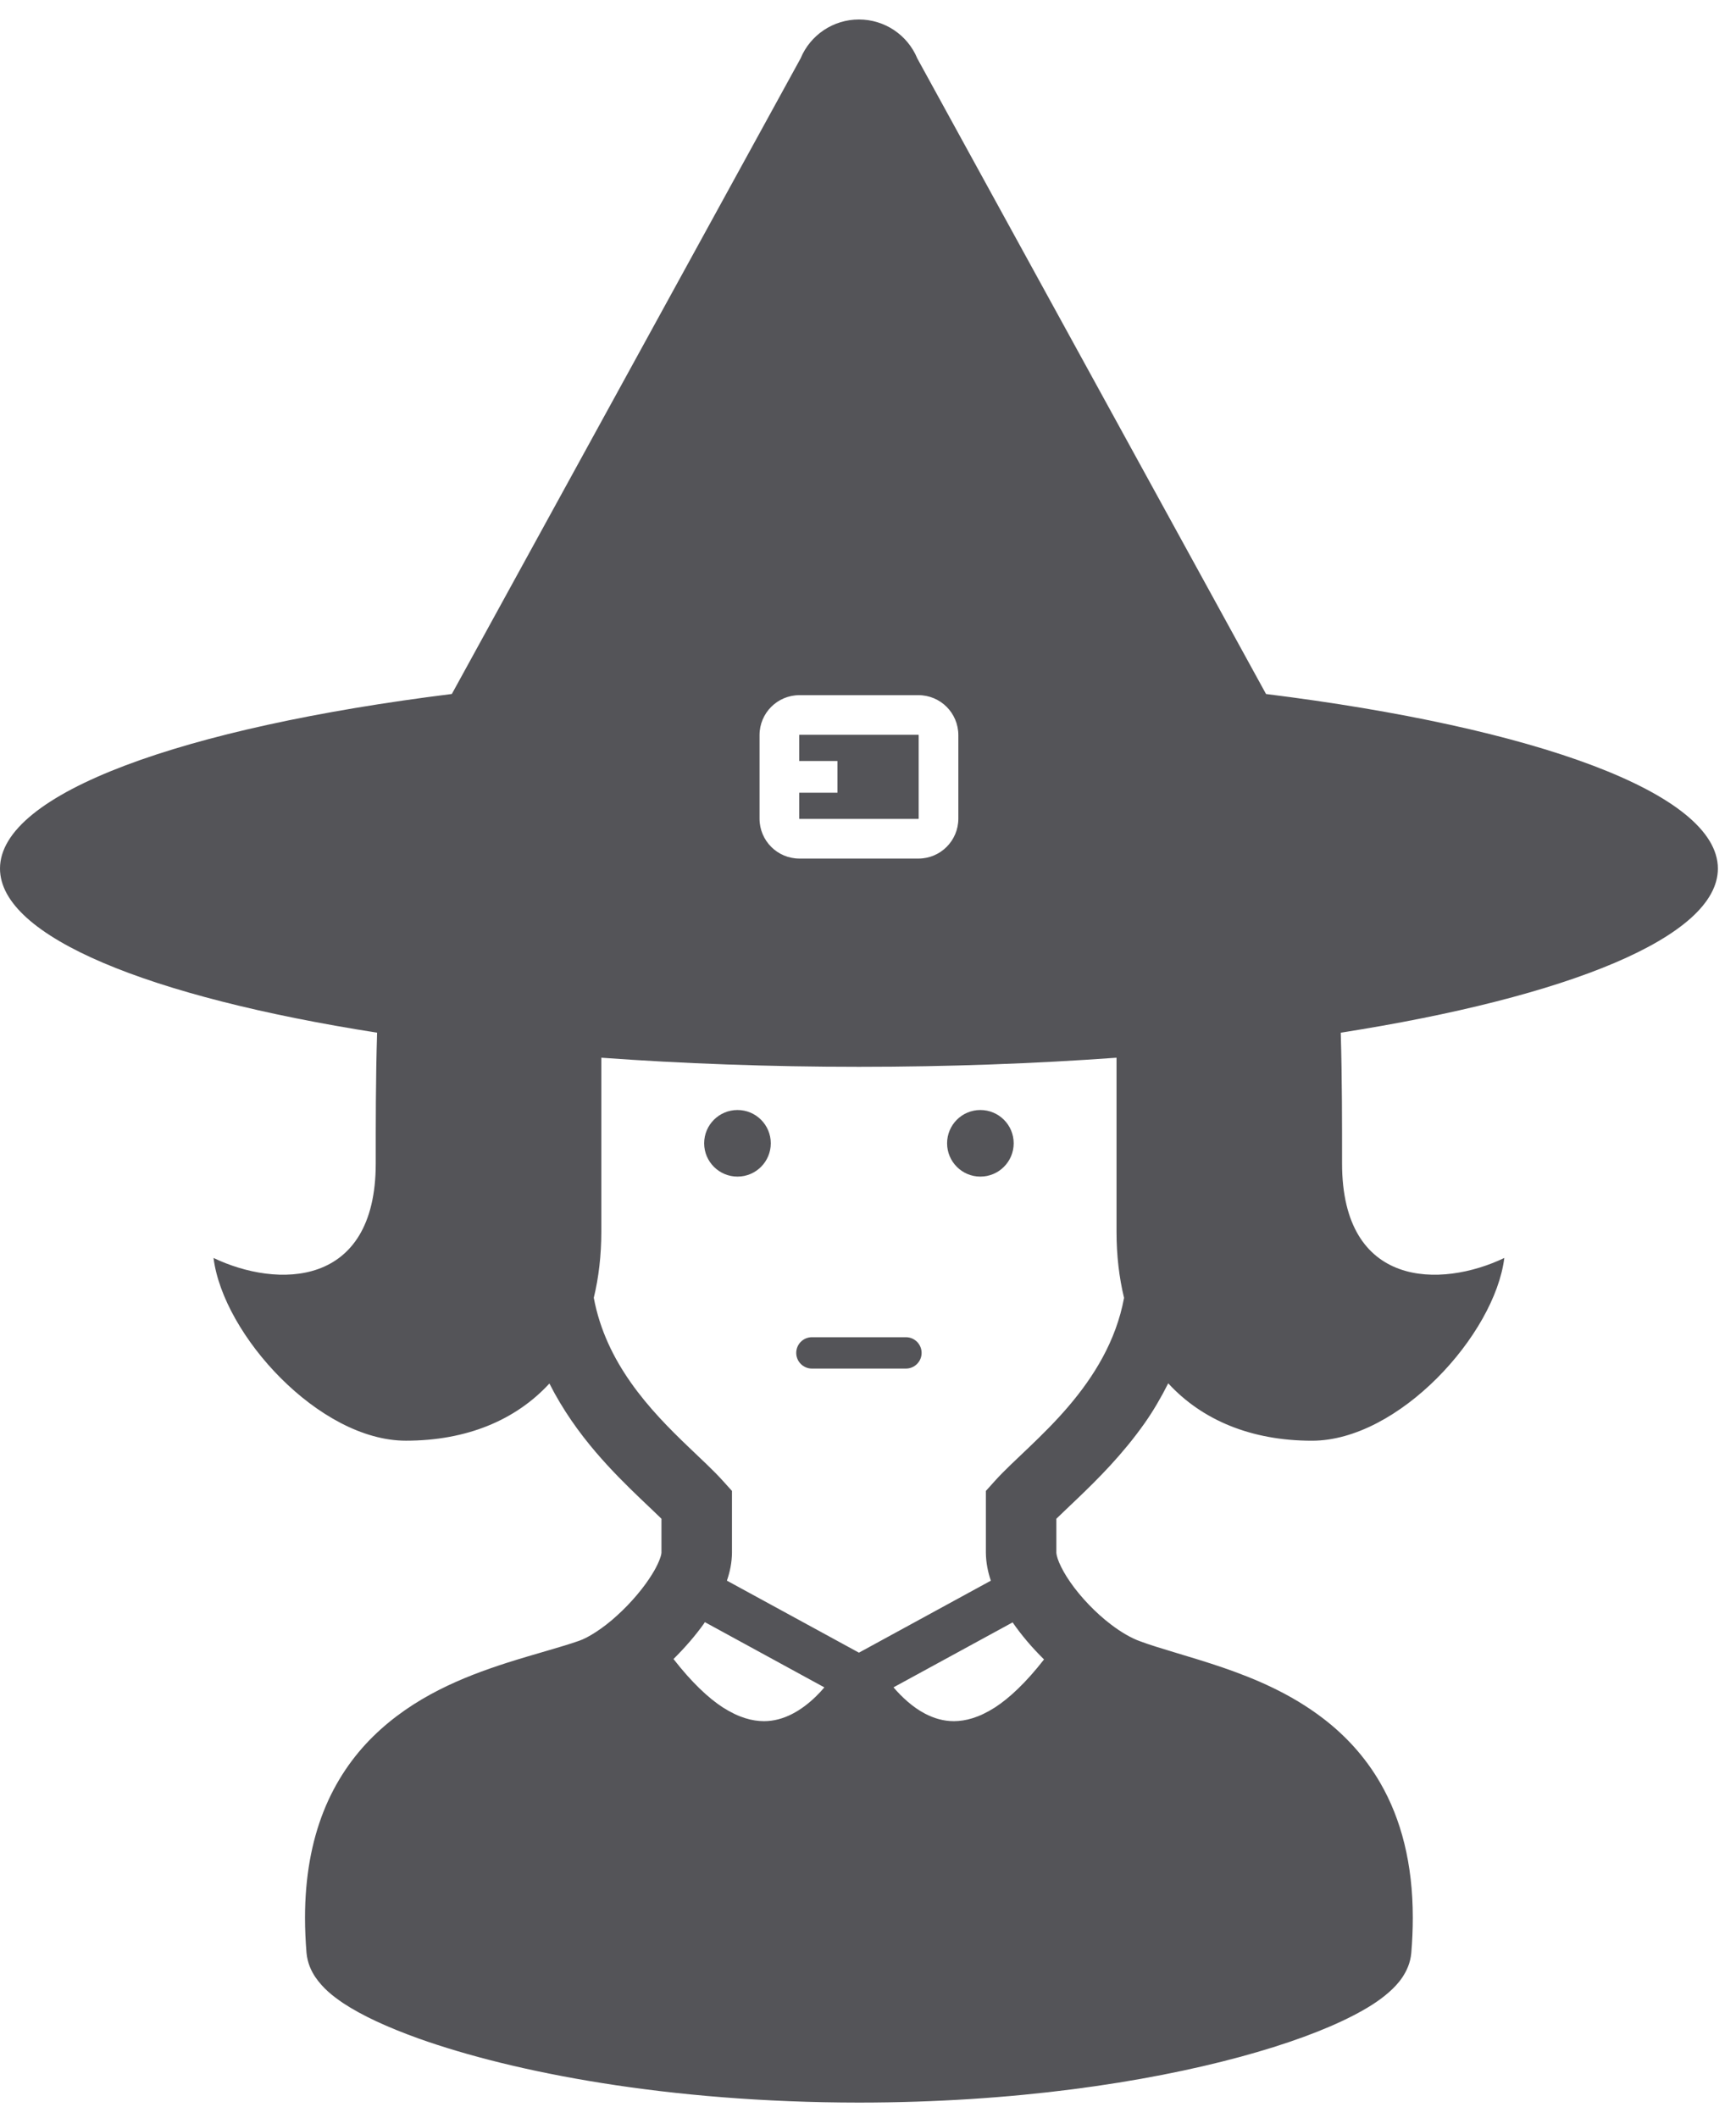 <?xml version="1.0" encoding="UTF-8"?>
<svg width="50px" height="61px" viewBox="0 0 50 61" version="1.1" xmlns="http://www.w3.org/2000/svg" xmlns:xlink="http://www.w3.org/1999/xlink">
    <title>witch-2-svgrepo-com</title>
    <g id="页面-1" stroke="none" stroke-width="1" fill="none" fill-rule="evenodd">
        <g id="形状库素材-节日" transform="translate(-80, -156)" fill="#545458" fill-rule="nonzero">
            <g id="witch-2-svgrepo-com" transform="translate(80, 156.561)">
                <path d="M21.241,31.408 C20.711,31.408 20.281,31.837 20.281,32.367 C20.281,32.896 20.711,33.326 21.241,33.326 C21.771,33.326 22.2,32.896 22.2,32.367 C22.2,31.837 21.771,31.408 21.241,31.408 Z" id="路径"></path>
                <path d="M28.236,31.408 C27.707,31.408 27.278,31.837 27.278,32.367 C27.278,32.896 27.707,33.326 28.236,33.326 C28.766,33.326 29.196,32.896 29.196,32.367 C29.196,31.837 28.766,31.408 28.236,31.408 Z" id="路径"></path>
                <path d="M26.093,37.952 L23.384,37.952 C23.135,37.952 22.933,38.154 22.933,38.404 C22.933,38.652 23.135,38.855 23.384,38.855 L26.093,38.855 C26.342,38.855 26.544,38.652 26.544,38.404 C26.544,38.154 26.342,37.952 26.093,37.952 Z" id="路径"></path>
                <polygon id="路径" points="26.453 23.024 26.459 23.018 26.459 20.609 26.453 20.602 23.025 20.602 23.019 20.609 23.019 21.357 24.121 21.357 24.121 22.27 23.019 22.27 23.019 23.018 23.025 23.024"></polygon>
                <path d="M49.478,24.455 C49.478,22.281 44.212,20.391 36.464,19.427 L26.42,1.122 C26.139,0.443 25.475,0 24.739,0 C24.003,0 23.339,0.443 23.058,1.122 L13.014,19.426 C5.267,20.391 0,22.281 0,24.454 C0,26.421 4.306,28.154 10.861,29.181 C10.82,30.527 10.822,31.81 10.822,32.948 C10.822,36.549 7.973,36.543 6.15,35.669 C6.427,37.886 9.196,40.932 11.689,40.932 C13.437,40.932 14.851,40.342 15.824,39.285 C16.21,40.049 16.686,40.708 17.163,41.266 C17.605,41.783 18.05,42.221 18.432,42.588 C18.671,42.815 18.881,43.013 19.051,43.18 C19.051,44.184 19.051,43.534 19.051,44.158 L19.047,44.191 C19.035,44.278 18.951,44.507 18.793,44.76 C18.56,45.146 18.181,45.599 17.776,45.964 C17.377,46.333 16.934,46.61 16.68,46.695 C16.158,46.88 15.404,47.072 14.579,47.336 C13.342,47.736 11.911,48.306 10.746,49.451 C10.165,50.022 9.664,50.74 9.319,51.611 C8.974,52.483 8.785,53.5 8.785,54.674 C8.785,54.997 8.8,55.334 8.828,55.683 L8.828,55.683 C8.855,55.977 8.965,56.205 9.082,56.381 C9.308,56.709 9.572,56.918 9.883,57.13 C10.431,57.491 11.149,57.823 12.061,58.151 C14.783,59.121 19.228,59.992 24.738,59.995 C29.215,59.994 32.994,59.415 35.709,58.681 C37.068,58.313 38.158,57.909 38.968,57.492 C39.375,57.282 39.712,57.073 39.998,56.822 C40.143,56.695 40.277,56.558 40.395,56.381 C40.511,56.205 40.622,55.977 40.648,55.683 C40.677,55.335 40.691,54.999 40.691,54.677 C40.693,53.112 40.352,51.824 39.76,50.799 C39.318,50.03 38.744,49.419 38.12,48.94 C37.185,48.22 36.151,47.786 35.206,47.461 C34.262,47.14 33.39,46.918 32.815,46.701 C32.582,46.616 32.288,46.448 31.997,46.225 C31.558,45.893 31.125,45.437 30.832,45.015 C30.684,44.805 30.573,44.602 30.505,44.442 C30.437,44.284 30.423,44.168 30.425,44.159 C30.425,43.534 30.425,44.185 30.425,43.18 C30.596,43.013 30.807,42.816 31.044,42.588 C31.618,42.038 32.332,41.329 32.966,40.43 C33.212,40.081 33.44,39.691 33.647,39.28 C34.622,40.34 36.038,40.933 37.787,40.933 C40.28,40.933 43.049,37.886 43.327,35.669 C41.503,36.543 38.654,36.55 38.654,32.948 C38.654,31.811 38.656,30.527 38.616,29.181 C45.171,28.155 49.478,26.421 49.478,24.455 Z M21.876,20.609 C21.877,19.974 22.39,19.461 23.025,19.46 L26.453,19.46 C27.088,19.461 27.6,19.974 27.602,20.609 L27.602,23.018 C27.601,23.653 27.087,24.166 26.453,24.167 L23.025,24.167 C22.39,24.166 21.877,23.653 21.876,23.018 L21.876,20.609 Z M23.493,48.305 C23.295,48.497 23.061,48.678 22.809,48.806 C22.558,48.933 22.292,49.01 22.003,49.01 C21.672,49.008 21.291,48.915 20.819,48.614 C20.404,48.345 19.921,47.893 19.398,47.22 C19.718,46.902 20.016,46.562 20.271,46.206 C20.281,46.191 20.29,46.174 20.301,46.158 L23.743,48.037 C23.669,48.125 23.586,48.216 23.493,48.305 Z M28.658,48.614 C28.185,48.915 27.805,49.008 27.474,49.01 C27.175,49.01 26.903,48.929 26.643,48.794 C26.283,48.607 25.966,48.306 25.734,48.036 L29.165,46.165 C29.425,46.54 29.73,46.898 30.07,47.232 C29.55,47.899 29.07,48.347 28.658,48.614 Z M30.771,39.947 C30.399,40.383 30.005,40.771 29.64,41.12 C29.275,41.472 28.939,41.775 28.655,42.09 L28.395,42.379 L28.395,42.768 C28.395,43.987 28.395,43.448 28.395,44.158 C28.398,44.449 28.454,44.713 28.538,44.964 L24.739,47.037 L20.936,44.963 C21.022,44.714 21.079,44.452 21.082,44.158 C21.082,43.448 21.082,43.987 21.082,42.768 L21.082,42.379 L20.821,42.089 C20.537,41.775 20.203,41.471 19.838,41.12 C19.29,40.597 18.679,39.983 18.17,39.259 C17.671,38.55 17.276,37.747 17.102,36.816 C17.244,36.233 17.319,35.596 17.319,34.912 C17.319,33.138 17.319,31.317 17.319,29.902 C19.661,30.072 22.154,30.164 24.74,30.164 C27.324,30.164 29.816,30.071 32.158,29.902 C32.158,31.317 32.158,33.138 32.158,34.912 C32.158,35.597 32.233,36.234 32.375,36.819 C32.144,38.062 31.506,39.086 30.771,39.947 Z" id="形状"></path>
            </g>
        </g>
    </g>
</svg>
